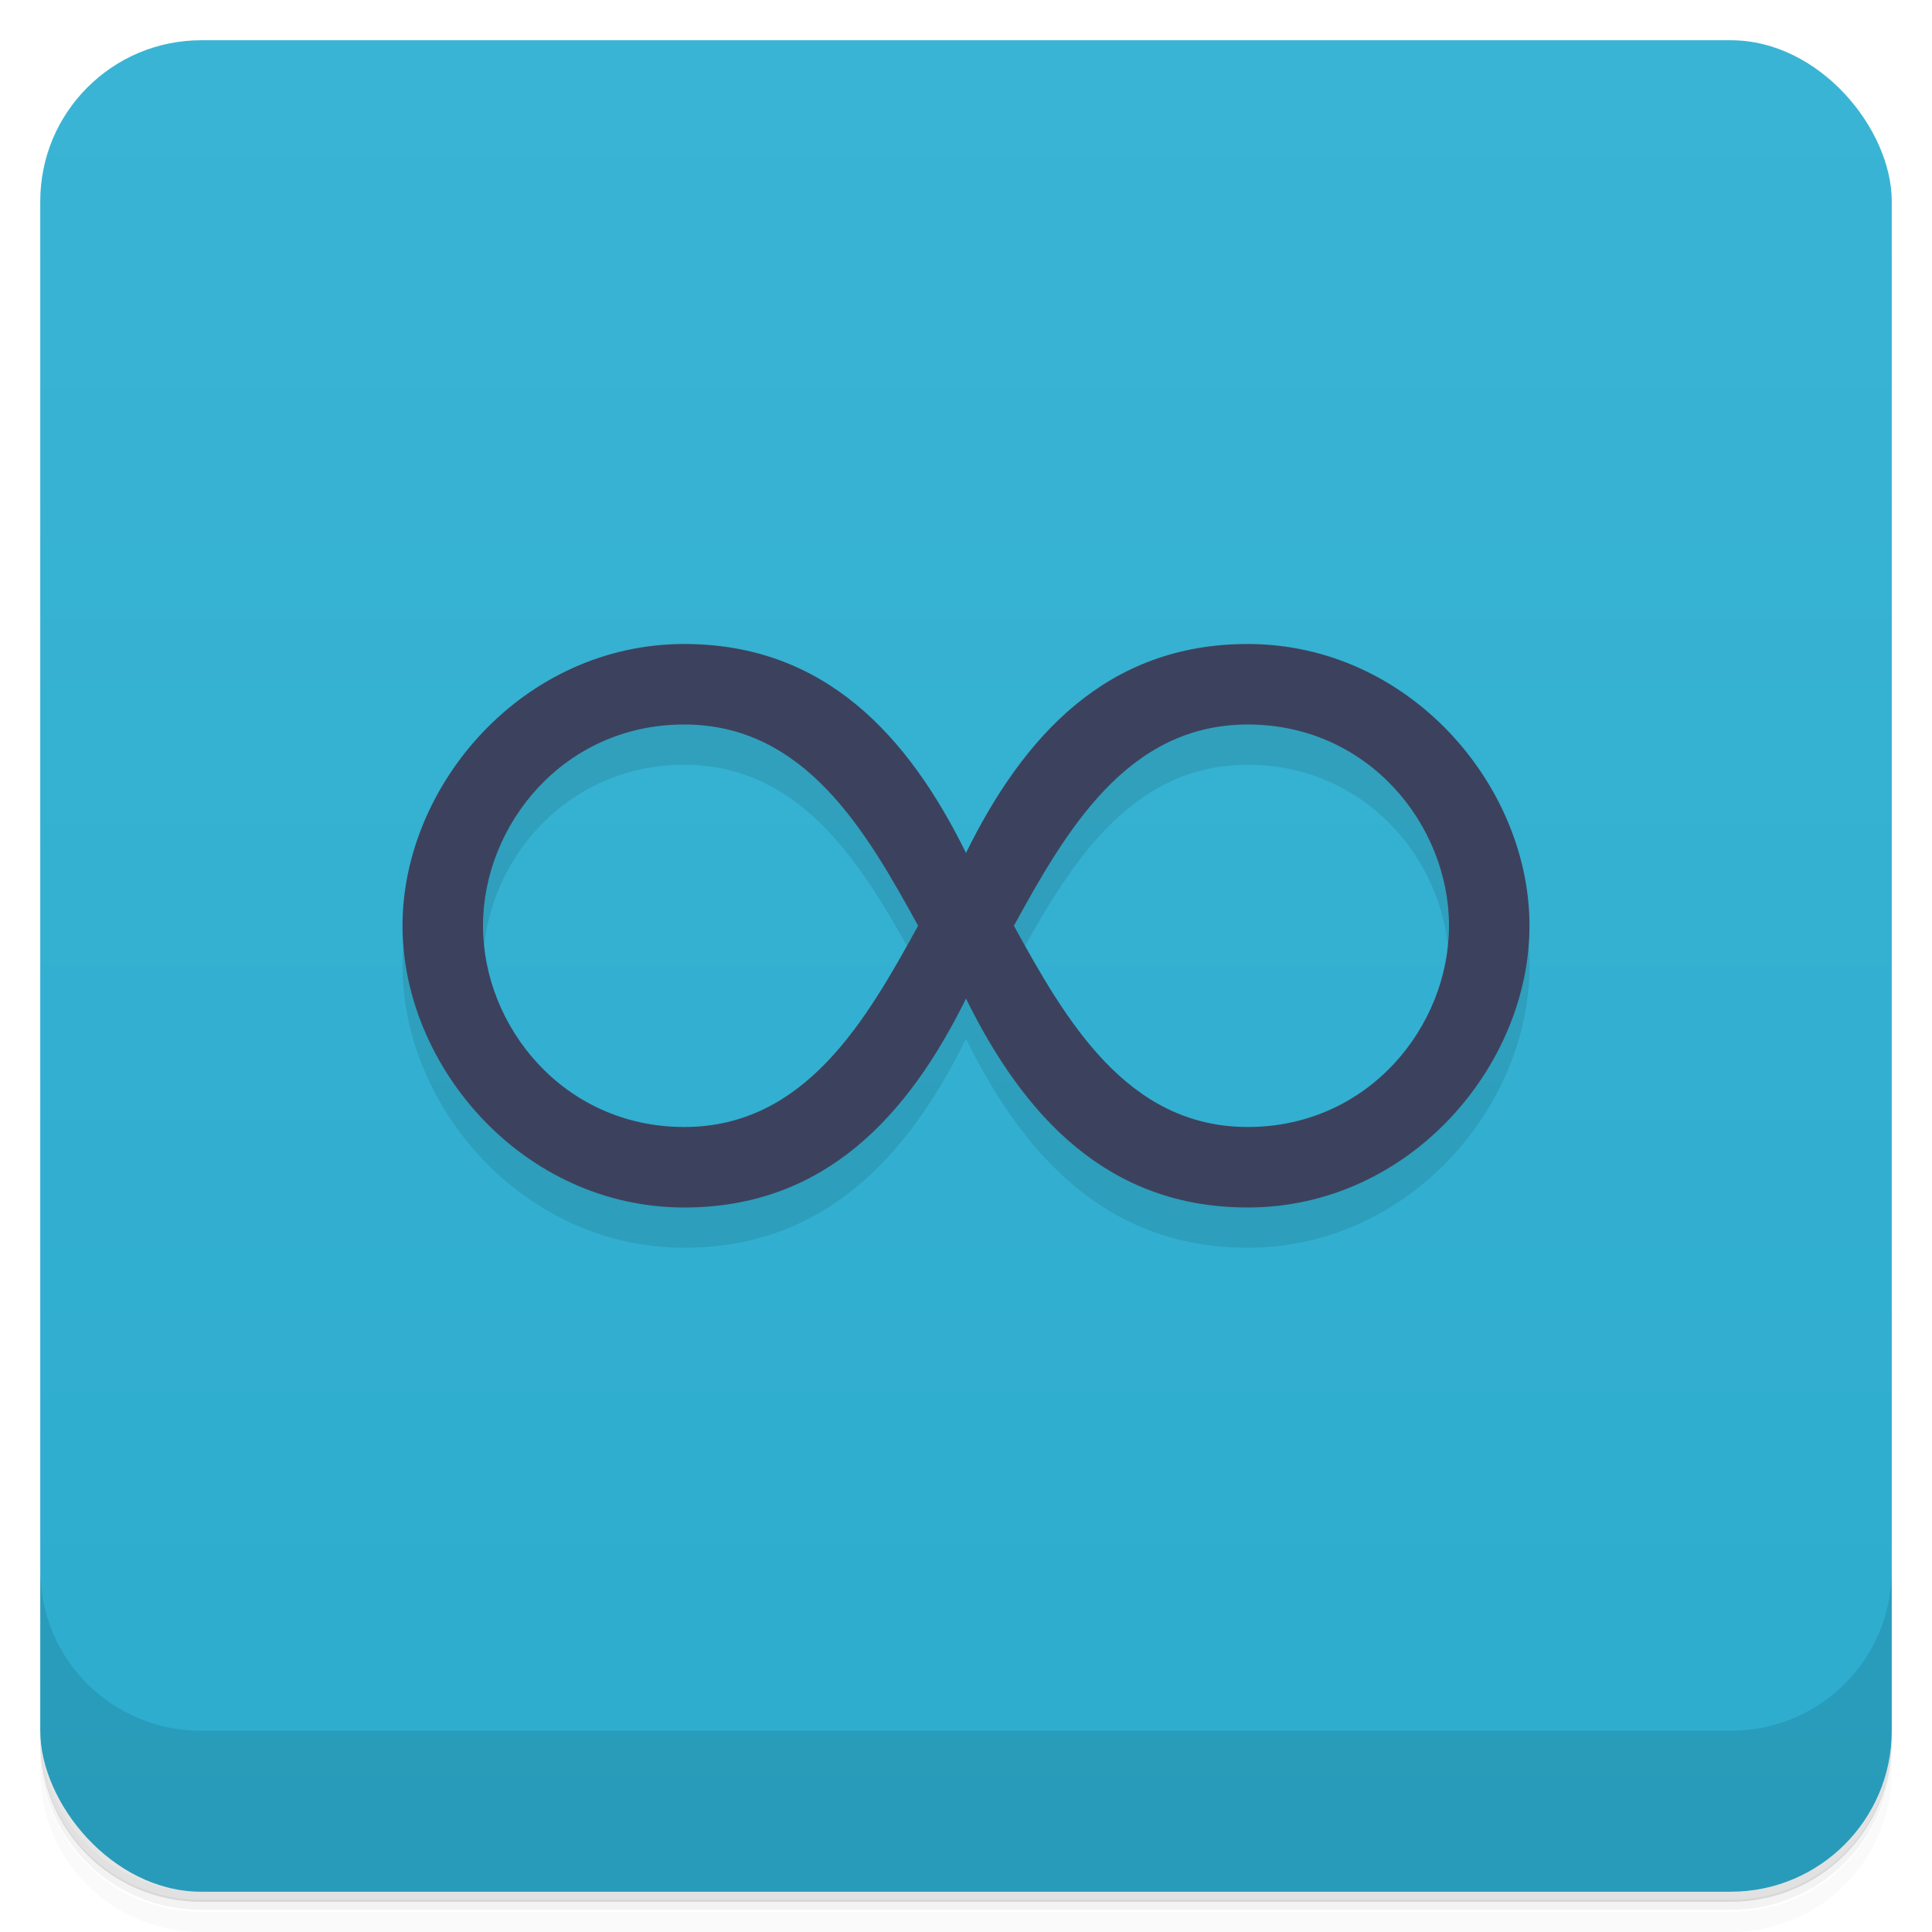 <svg version="1.1" viewBox="0 0 48 48" xmlns="http://www.w3.org/2000/svg">
 <defs>
  <linearGradient id="bg" x2="0" y1="1" y2="47" gradientUnits="userSpaceOnUse">
   <stop style="stop-color:#3ab4d4" offset="0"/>
   <stop style="stop-color:#2dacce" offset="1"/>
  </linearGradient>
 </defs>
 <path d="m1 43v.25c0 2.22 1.78 4 4 4h38c2.22 0 4-1.78 4-4v-.25c0 2.22-1.78 4-4 4h-38c-2.22 0-4-1.78-4-4zm0 .5v.5c0 2.22 1.78 4 4 4h38c2.22 0 4-1.78 4-4v-.5c0 2.22-1.78 4-4 4h-38c-2.22 0-4-1.78-4-4z" style="opacity:.02"/>
 <path d="m1 43.2v.25c0 2.22 1.78 4 4 4h38c2.22 0 4-1.78 4-4v-.25c0 2.22-1.78 4-4 4h-38c-2.22 0-4-1.78-4-4z" style="opacity:.05"/>
 <path d="m1 43v.25c0 2.22 1.78 4 4 4h38c2.22 0 4-1.78 4-4v-.25c0 2.22-1.78 4-4 4h-38c-2.22 0-4-1.78-4-4z" style="opacity:.1"/>
 <rect x="1" y="1" width="46" height="46" rx="4" style="fill:url(#bg)"/>
 <path d="m1 39v4c0 2.22 1.78 4 4 4h38c2.22 0 4-1.78 4-4v-4c0 2.22-1.78 4-4 4h-38c-2.22 0-4-1.78-4-4z" style="opacity:.1"/>
 <path d="m17 17c-4 0-7 3.5-7 7s3 7 7 7c3.5 0 5.57-2.29 7-5.19 1.43 2.9 3.5 5.19 7 5.19 4 0 7-3.5 7-7s-3-7-7-7c-3.5 0-5.57 2.29-7 5.19-1.43-2.9-3.5-5.19-7-5.19zm0 2c3 0 4.52 2.65 5.81 5-1.29 2.35-2.81 5-5.81 5s-5-2.5-5-5 2-5 5-5zm14 0c3 0 5 2.5 5 5s-2 5-5 5-4.52-2.65-5.81-5c1.29-2.35 2.81-5 5.81-5z" style="opacity:.1"/>
 <path d="m17 16c-4 0-7 3.5-7 7s3 7 7 7c3.5 0 5.57-2.29 7-5.19 1.43 2.9 3.5 5.19 7 5.19 4 0 7-3.5 7-7s-3-7-7-7c-3.5 0-5.57 2.29-7 5.19-1.43-2.9-3.5-5.19-7-5.19zm0 2c3 0 4.52 2.65 5.81 5-1.29 2.35-2.81 5-5.81 5s-5-2.5-5-5 2-5 5-5zm14 0c3 0 5 2.5 5 5s-2 5-5 5-4.52-2.65-5.81-5c1.29-2.35 2.81-5 5.81-5z" style="fill:#3c425d"/>
</svg>
